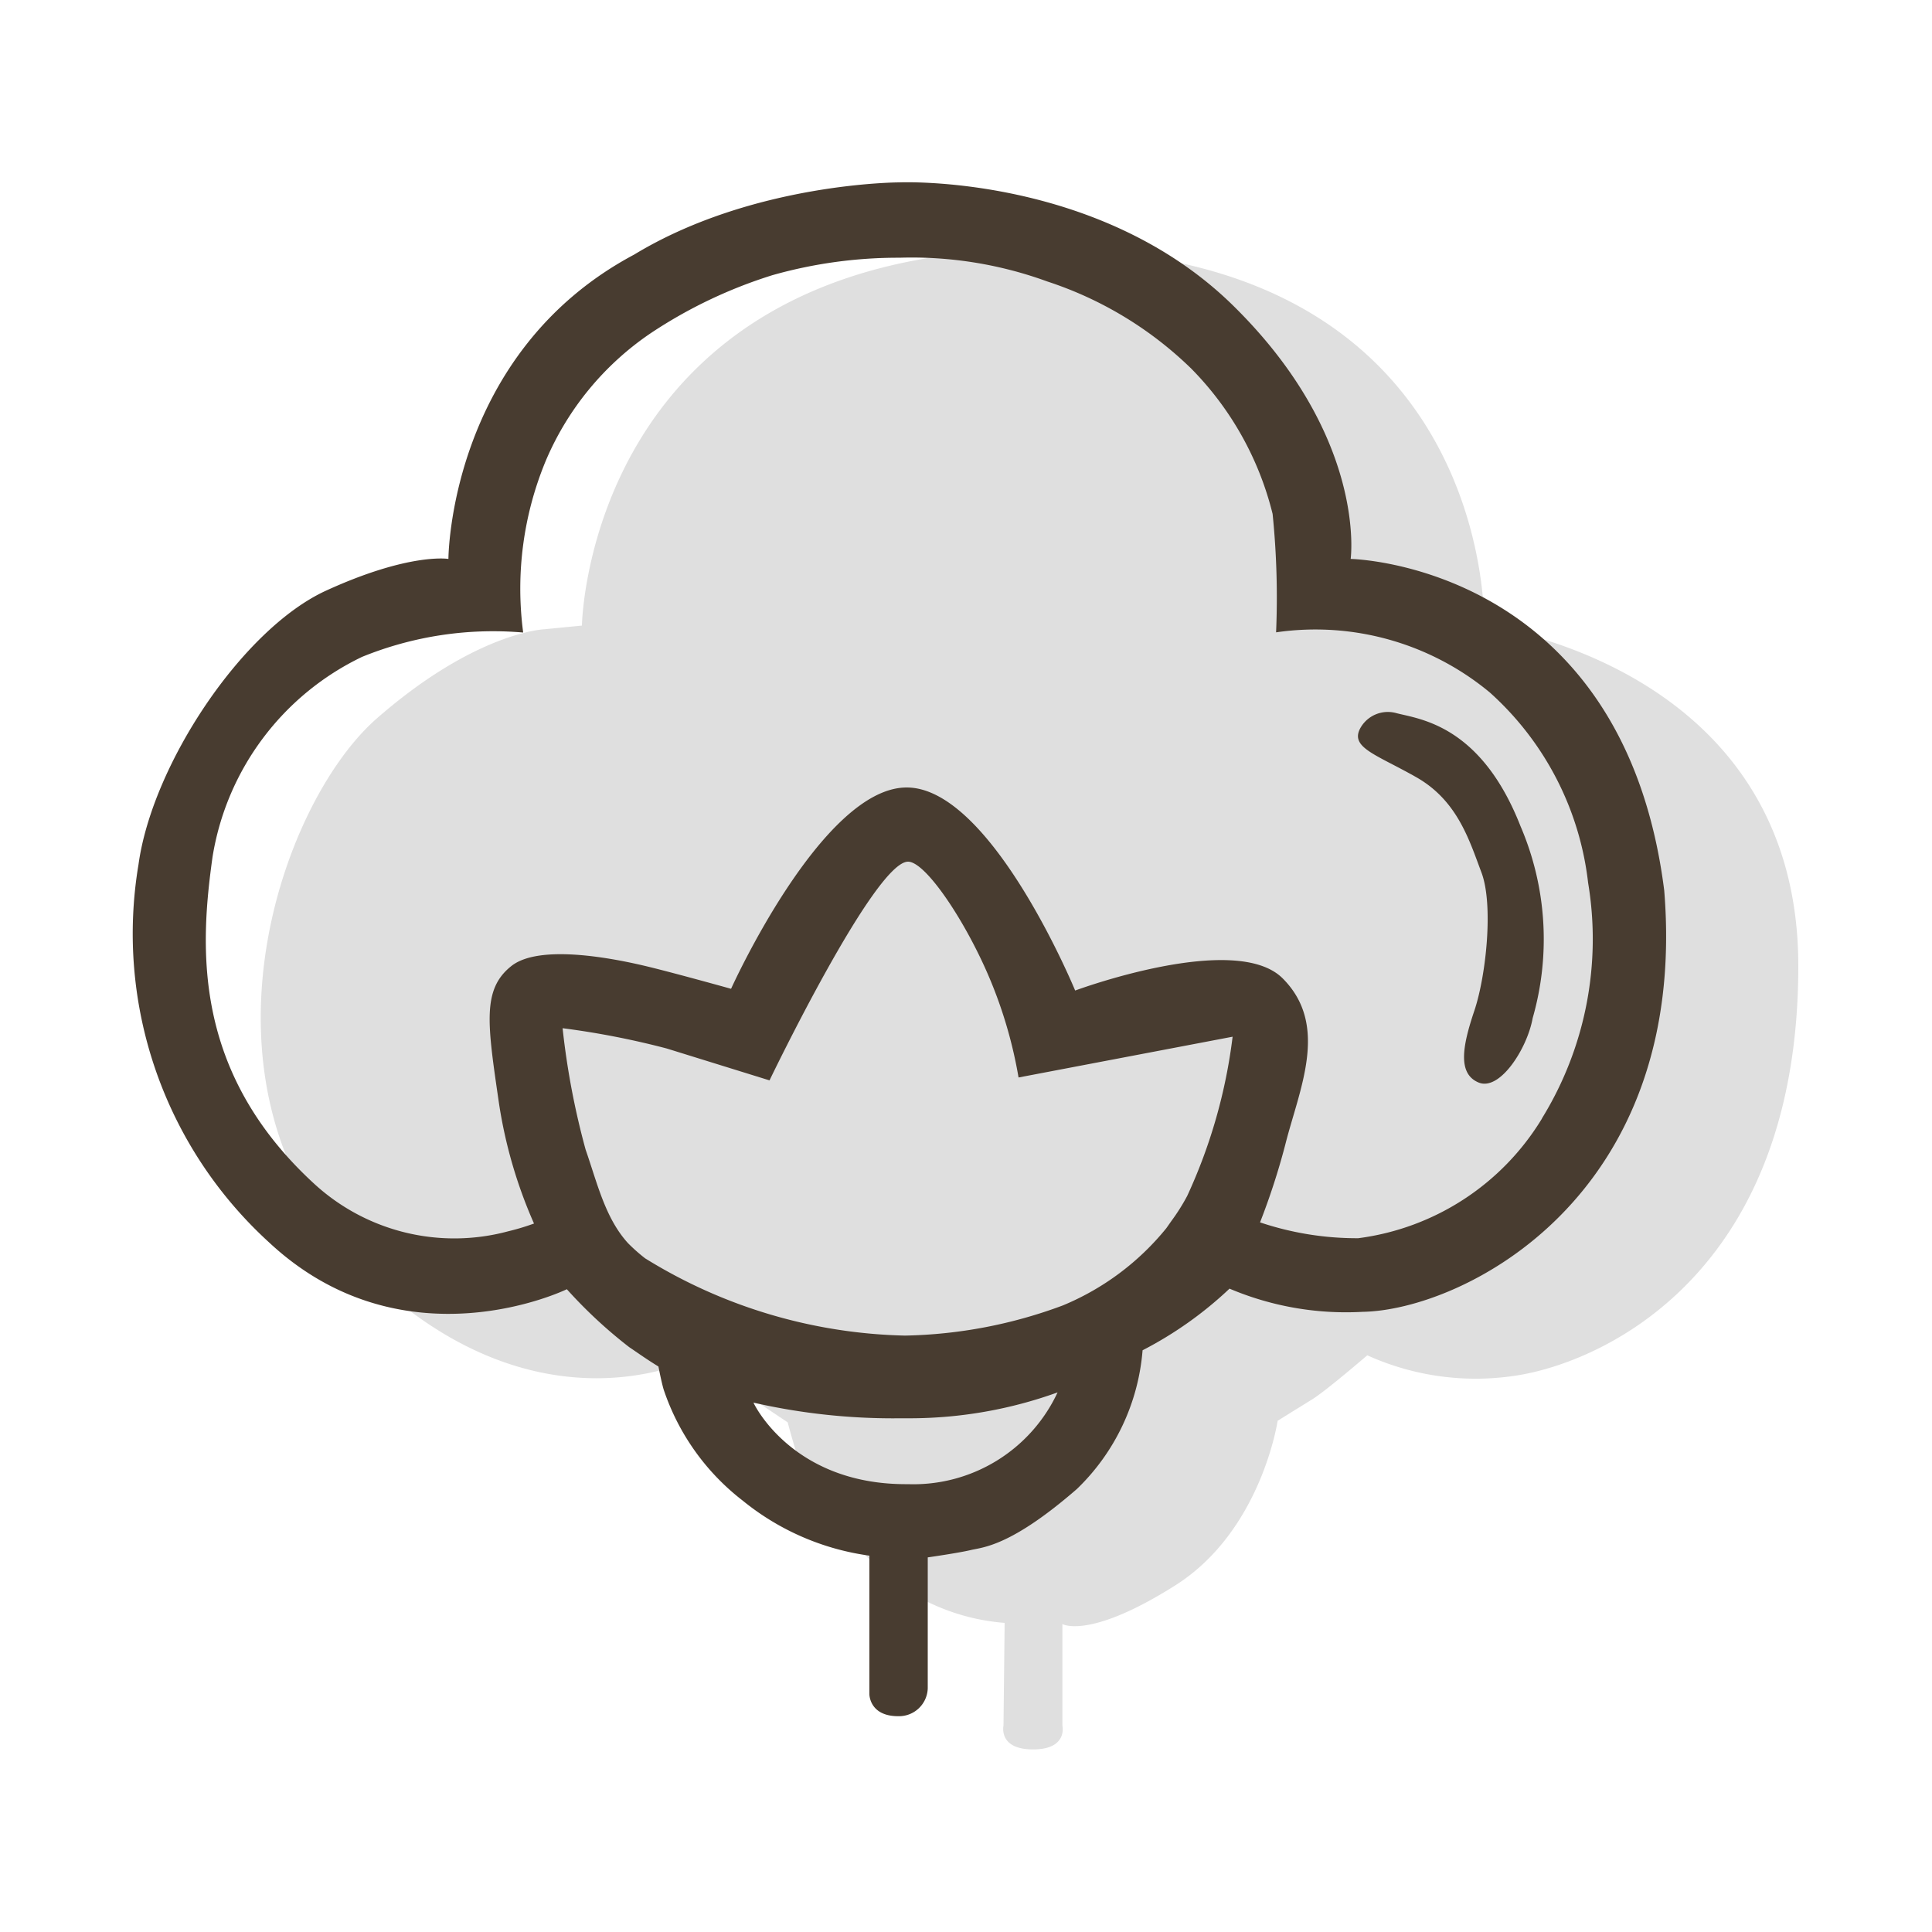 <svg xmlns="http://www.w3.org/2000/svg" viewBox="0 0 100 100"><g id="shade"><path d="M30.12,32.38S30.41,12.9,53.9,12.9,76.82,32.38,76.82,32.38s16.26,2,16.26,17.62-9.7,20.31-14.31,21.15a13.61,13.61,0,0,1-8-1S68.62,72,67.92,72.43s-1.79,1.11-1.79,1.11-.84,5.7-5.3,8.52-5.84,2-5.84,2v5.26s.29,1.23-1.52,1.23-1.53-1.23-1.53-1.23L52,84a11,11,0,0,1-5.7-2.13c-2.31-1.94-4.24-4.25-4.69-5.5s-.84-2.75-.84-2.75-2.6-1.73-2.94-2S36.2,70.2,36.2,70.2s-8.4,4.57-17.57-4.61-4.26-23.91.87-28.4,8.68-4.62,8.68-4.62Z" style="fill:#dfdfdf;fill-rule:evenodd"/></g><g id="cotton"><path d="M86.14,46.09C84,29.18,69.91,28.93,69.91,28.93s.87-6.28-6.08-13.11S46.56,9.44,46.56,9.44s-7.58,0-13.74,3.74c-9.59,5.11-9.61,15.75-9.61,15.75s-2-.34-6.33,1.64-9,9-9.71,14.17A21.62,21.62,0,0,0,13.92,64.3c7,6.54,15.42,2.43,15.42,2.43a24.4,24.4,0,0,0,3.23,3c.32.21.81.57,1.51,1,.09.46.19.92.27,1.19a12.12,12.12,0,0,0,4.09,5.75A13.22,13.22,0,0,0,45,80.52l0,7.18s0,1.13,1.49,1.13a1.49,1.49,0,0,0,1.53-1.44V80.61s1.6-.23,2.23-.38,2.06-.18,5.49-3.16a11.21,11.21,0,0,0,3.4-7.18,19.64,19.64,0,0,0,4.5-3.19,15.46,15.46,0,0,0,6.89,1.2C75.69,67.81,87.43,62,86.14,46.09ZM47,76.82c-5.68.05-7.79-3.76-8-4.22a32.61,32.61,0,0,0,7.63.81h.55a22.58,22.58,0,0,0,7.56-1.34A8.23,8.23,0,0,1,47,76.82ZM61.45,61.9a10.48,10.48,0,0,1-.82,1.3l-.26.37a13.6,13.6,0,0,1-5.36,4,24.63,24.63,0,0,1-8.17,1.56,26.63,26.63,0,0,1-13.45-4,9,9,0,0,1-.89-.79c-1.18-1.3-1.59-3.12-2.19-4.84a40,40,0,0,1-1.19-6.28,42.54,42.54,0,0,1,5.39,1.05l5.32,1.65S45.27,44.6,47,44.6c.92,0,3,3.12,4.24,6.08a23.3,23.3,0,0,1,1.48,5.09l11.08-2.11A27.62,27.62,0,0,1,61.45,61.9Zm18.36-4a13.09,13.09,0,0,1-9.51,6.19,15.74,15.74,0,0,1-5.08-.82,36.28,36.28,0,0,0,1.3-4c.71-2.85,2.32-6.18-.13-8.63s-10.74.63-10.74.63-4.33-10.51-8.72-10.51-9.09,10.42-9.09,10.42-2.76-.77-4.23-1.13S28,48.79,26.47,50s-1.24,3-.65,7.06a24.44,24.44,0,0,0,1.82,6.27,12.2,12.2,0,0,1-1.33.4,10.72,10.72,0,0,1-10.06-2.47C9.94,55.46,10.35,49,11,44.36A13.94,13.94,0,0,1,18.74,34a18,18,0,0,1,8.34-1.26,17.26,17.26,0,0,1,1.19-8.94,15.09,15.09,0,0,1,5.42-6.56,24.52,24.52,0,0,1,6.3-3,23.87,23.87,0,0,1,6.57-.9,20.46,20.46,0,0,1,7.65,1.23,19.24,19.24,0,0,1,7.45,4.51,16.24,16.24,0,0,1,4.21,7.52,42.88,42.88,0,0,1,.18,6.13,14.13,14.13,0,0,1,11.06,3.11,15.61,15.61,0,0,1,5.09,9.85A17.7,17.7,0,0,1,79.81,57.89Z" style="fill:#483c30;fill-rule:evenodd"/></g><g id="Layer_5" data-name="Layer 5"><path d="M72.27,36.91c1.16.31,4.36.57,6.43,5.85a14.82,14.82,0,0,1,.63,9.94c-.28,1.57-1.7,3.79-2.8,3.33s-.83-1.9-.22-3.71,1-5.49.37-7.16-1.24-3.72-3.37-4.93-3.51-1.55-2.86-2.61A1.63,1.63,0,0,1,72.27,36.91Z" style="fill:#483c30;fill-rule:evenodd"/></g></svg>